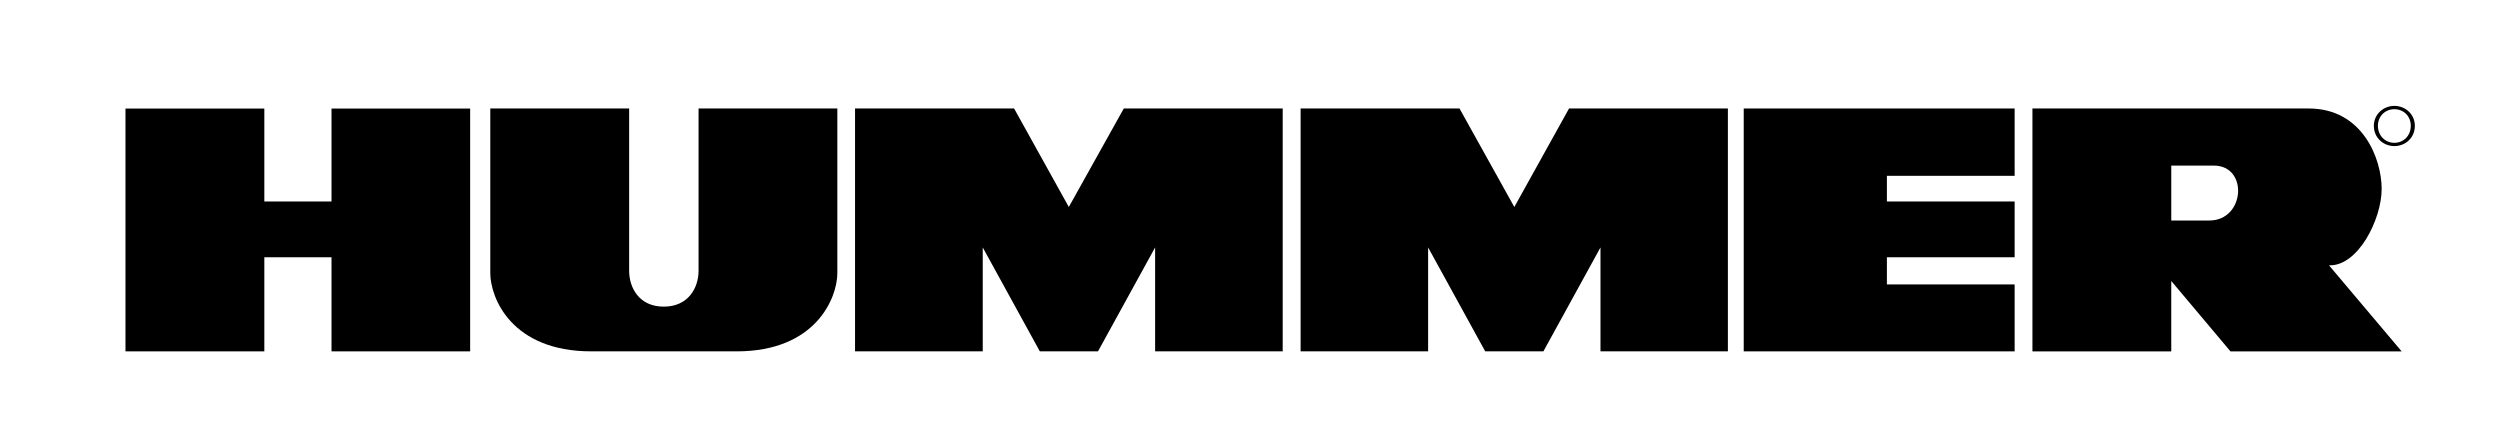 <?xml version="1.0" encoding="UTF-8"?>
<svg id="Layer_1" xmlns="http://www.w3.org/2000/svg" version="1.1" viewBox="0 0 250.652 44.843">
  <!-- Generator: Adobe Illustrator 29.5.1, SVG Export Plug-In . SVG Version: 2.1.0 Build 141)  -->
  <polygon points="26.502 25.794 33.238 25.794 33.238 35.228 47.138 35.228 47.138 10.884 33.238 10.884 33.238 20.201 26.502 20.201 26.502 10.884 12.581 10.884 12.581 35.228 26.502 35.228 26.502 25.794"/>
  <path d="M59.276,35.228h14.579c7.948,0,10.097-5.359,10.097-7.857V10.877h-13.914v16.269c0,1.699-1.018,3.598-3.489,3.598s-3.47-1.898-3.47-3.598V10.877h-13.922v16.493c0,2.498,2.137,7.857,10.119,7.857"/>
  <polygon points="98.53 24.808 104.255 35.228 110.085 35.228 115.813 24.808 115.813 35.228 128.604 35.228 128.604 10.877 112.672 10.877 107.16 20.753 101.675 10.877 85.727 10.877 85.727 35.228 98.53 35.228 98.53 24.808"/>
  <polygon points="143.184 24.808 148.909 35.228 154.742 35.228 160.466 24.808 160.466 35.228 173.239 35.228 173.239 10.877 157.313 10.877 151.827 20.753 146.331 10.877 130.401 10.877 130.401 35.228 143.184 35.228 143.184 24.808"/>
  <polygon points="201.989 28.517 189.181 28.517 189.181 25.794 201.989 25.794 201.989 20.201 189.181 20.201 189.181 17.628 201.989 17.628 201.989 10.877 174.827 10.877 174.827 35.228 201.989 35.228 201.989 28.517"/>
  <path d="M238.788,18.945c0-3.025-1.909-8.067-7.304-8.067h-27.71v24.351h13.918v-7.057l5.938,7.057h17.161l-7.285-8.628c2.904.118,5.281-4.618,5.281-7.655M221.505,22.109h-3.812v-5.507h4.266c3.486,0,3.137,5.507-.453,5.507"/>
  <path d="M240.061,10.615c-1.105,0-2.058.846-2.058,1.999,0,1.198.952,2.033,2.058,2.033,1.115,0,2.054-.835,2.054-2.033,0-1.153-.938-1.999-2.054-1.999M240.061,14.319c-.924,0-1.65-.722-1.65-1.705,0-.971.727-1.665,1.65-1.665s1.647.694,1.647,1.665c0,.983-.719,1.705-1.647,1.705"/>
</svg>